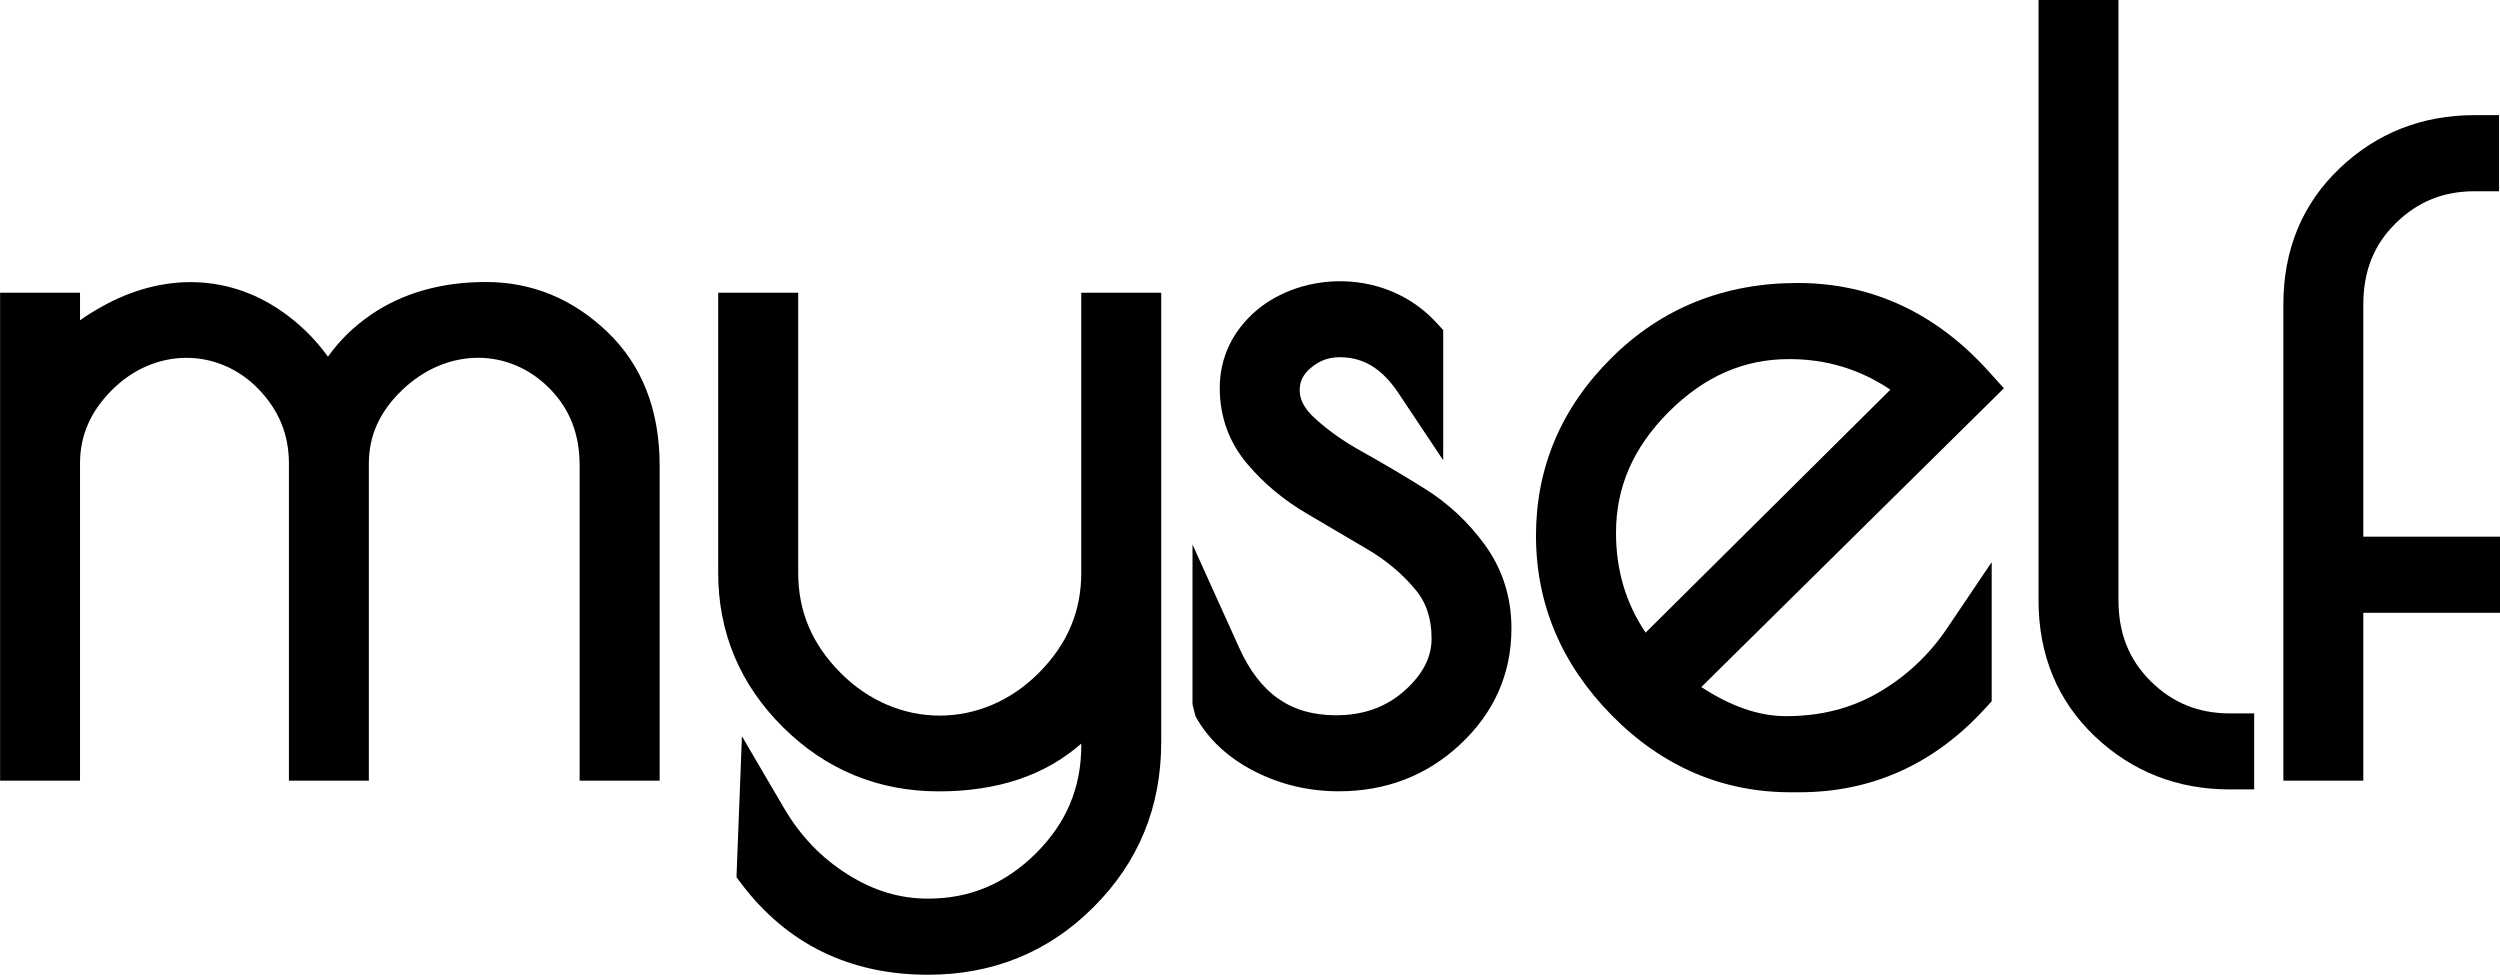<svg version="1.1" id="Layer_1" xmlns="http://www.w3.org/2000/svg" xmlns:xlink="http://www.w3.org/1999/xlink" x="0px" y="0px"
	 width="30.744px" height="11.987px" viewBox="0 0 30.744 11.987" style="enable-background:new 0 0 30.744 11.987;"
	 xml:space="preserve">
<g>
	<g>
		<path d="M8.112,9.6H7.128V5.724c0-0.386-0.121-0.695-0.37-0.947C6.261,4.272,5.493,4.269,4.942,4.8
			C4.669,5.063,4.536,5.358,4.536,5.7V9.6H3.553V5.7c0-0.354-0.122-0.654-0.373-0.914C2.683,4.27,1.901,4.271,1.377,4.796
			C1.112,5.061,0.984,5.356,0.984,5.7V9.6H0.001v-6h0.983v0.339c0.083-0.06,0.173-0.115,0.268-0.168
			c0.73-0.41,1.574-0.429,2.289,0.112c0.191,0.145,0.355,0.312,0.492,0.504c0.141-0.199,0.318-0.373,0.532-0.519
			c0.39-0.266,0.864-0.4,1.411-0.4c0.564,0,1.065,0.205,1.49,0.611c0.429,0.409,0.646,0.962,0.646,1.645V9.6z"/>
	</g>
	<g>
		<path d="M11.412,11.987c-0.959,0-1.729-0.375-2.291-1.114l-0.064-0.086l0.067-1.733L9.643,9.94c0.2,0.341,0.463,0.615,0.783,0.814
			c0.317,0.2,0.64,0.297,0.986,0.297c0.515,0,0.948-0.182,1.325-0.555c0.376-0.373,0.56-0.808,0.56-1.329V9.144
			c-0.443,0.391-1.029,0.588-1.753,0.588c-0.743,0-1.388-0.266-1.915-0.789C9.1,8.418,8.832,7.779,8.832,7.044V3.6h0.984v3.444
			c0,0.475,0.17,0.877,0.519,1.229c0.697,0.703,1.745,0.703,2.442,0c0.35-0.353,0.52-0.754,0.52-1.229V3.6h0.983v5.532
			c0,0.791-0.279,1.472-0.832,2.023C12.897,11.708,12.211,11.987,11.412,11.987z"/>
	</g>
	<g>
		<path d="M16.464,9.731c-0.366,0-0.712-0.081-1.029-0.242c-0.329-0.166-0.576-0.396-0.733-0.68l-0.037-0.146V6.696l0.573,1.268
			c0.256,0.567,0.635,0.832,1.19,0.832c0.343,0,0.621-0.101,0.85-0.307c0.22-0.198,0.327-0.406,0.327-0.636
			c0-0.246-0.065-0.444-0.201-0.605c-0.156-0.188-0.351-0.352-0.576-0.486l-0.762-0.449c-0.278-0.163-0.522-0.366-0.724-0.604
			C15.115,5.442,15,5.126,15,4.77c0-0.368,0.154-0.695,0.445-0.947c0.578-0.494,1.608-0.525,2.225,0.151l0.078,0.086v1.6
			l-0.55-0.825c-0.201-0.302-0.431-0.442-0.722-0.442c-0.138,0-0.252,0.042-0.358,0.133c-0.093,0.079-0.135,0.164-0.135,0.275
			c0,0.113,0.058,0.223,0.176,0.333c0.162,0.151,0.36,0.292,0.588,0.418c0.258,0.144,0.517,0.296,0.776,0.459
			c0.287,0.179,0.535,0.411,0.737,0.689c0.218,0.3,0.327,0.646,0.327,1.028c0,0.557-0.212,1.036-0.63,1.426
			C17.548,9.537,17.045,9.731,16.464,9.731z"/>
	</g>
	<g>
		<path d="M22.128,9.743H22.02c-0.841,0-1.58-0.318-2.199-0.946c-0.618-0.627-0.932-1.37-0.932-2.209
			c0-0.84,0.312-1.576,0.929-2.187c0.614-0.611,1.384-0.921,2.287-0.921c0.908,0,1.697,0.364,2.346,1.082l0.192,0.213l-3.721,3.674
			c0.363,0.238,0.711,0.358,1.038,0.358c0.432,0,0.804-0.095,1.14-0.29c0.339-0.196,0.623-0.462,0.844-0.79l0.549-0.814v1.711
			L24.414,8.71C23.789,9.396,23.021,9.743,22.128,9.743z M22.002,4.416c-0.559,0-1.043,0.213-1.48,0.649
			c-0.437,0.438-0.649,0.924-0.649,1.486c0,0.46,0.12,0.865,0.364,1.229l3.01-2.988C22.871,4.54,22.461,4.416,22.002,4.416z"/>
	</g>
	<g>
		<path d="M27.721,9.708h-0.3c-0.646,0-1.203-0.22-1.659-0.652c-0.46-0.438-0.693-1.001-0.693-1.676V0h0.983v7.38
			c0,0.408,0.13,0.734,0.397,0.998c0.269,0.266,0.586,0.395,0.972,0.395h0.3V9.708z"/>
	</g>
	<g>
		<path d="M29.064,9.6H28.08V3.744c0-0.675,0.233-1.238,0.694-1.676c0.455-0.433,1.013-0.652,1.658-0.652h0.3v0.936h-0.3
			c-0.386,0-0.703,0.129-0.972,0.395c-0.268,0.263-0.397,0.59-0.397,0.998V6.6h1.681v0.936h-1.681V9.6z"/>
	</g>
</g>
</svg>

